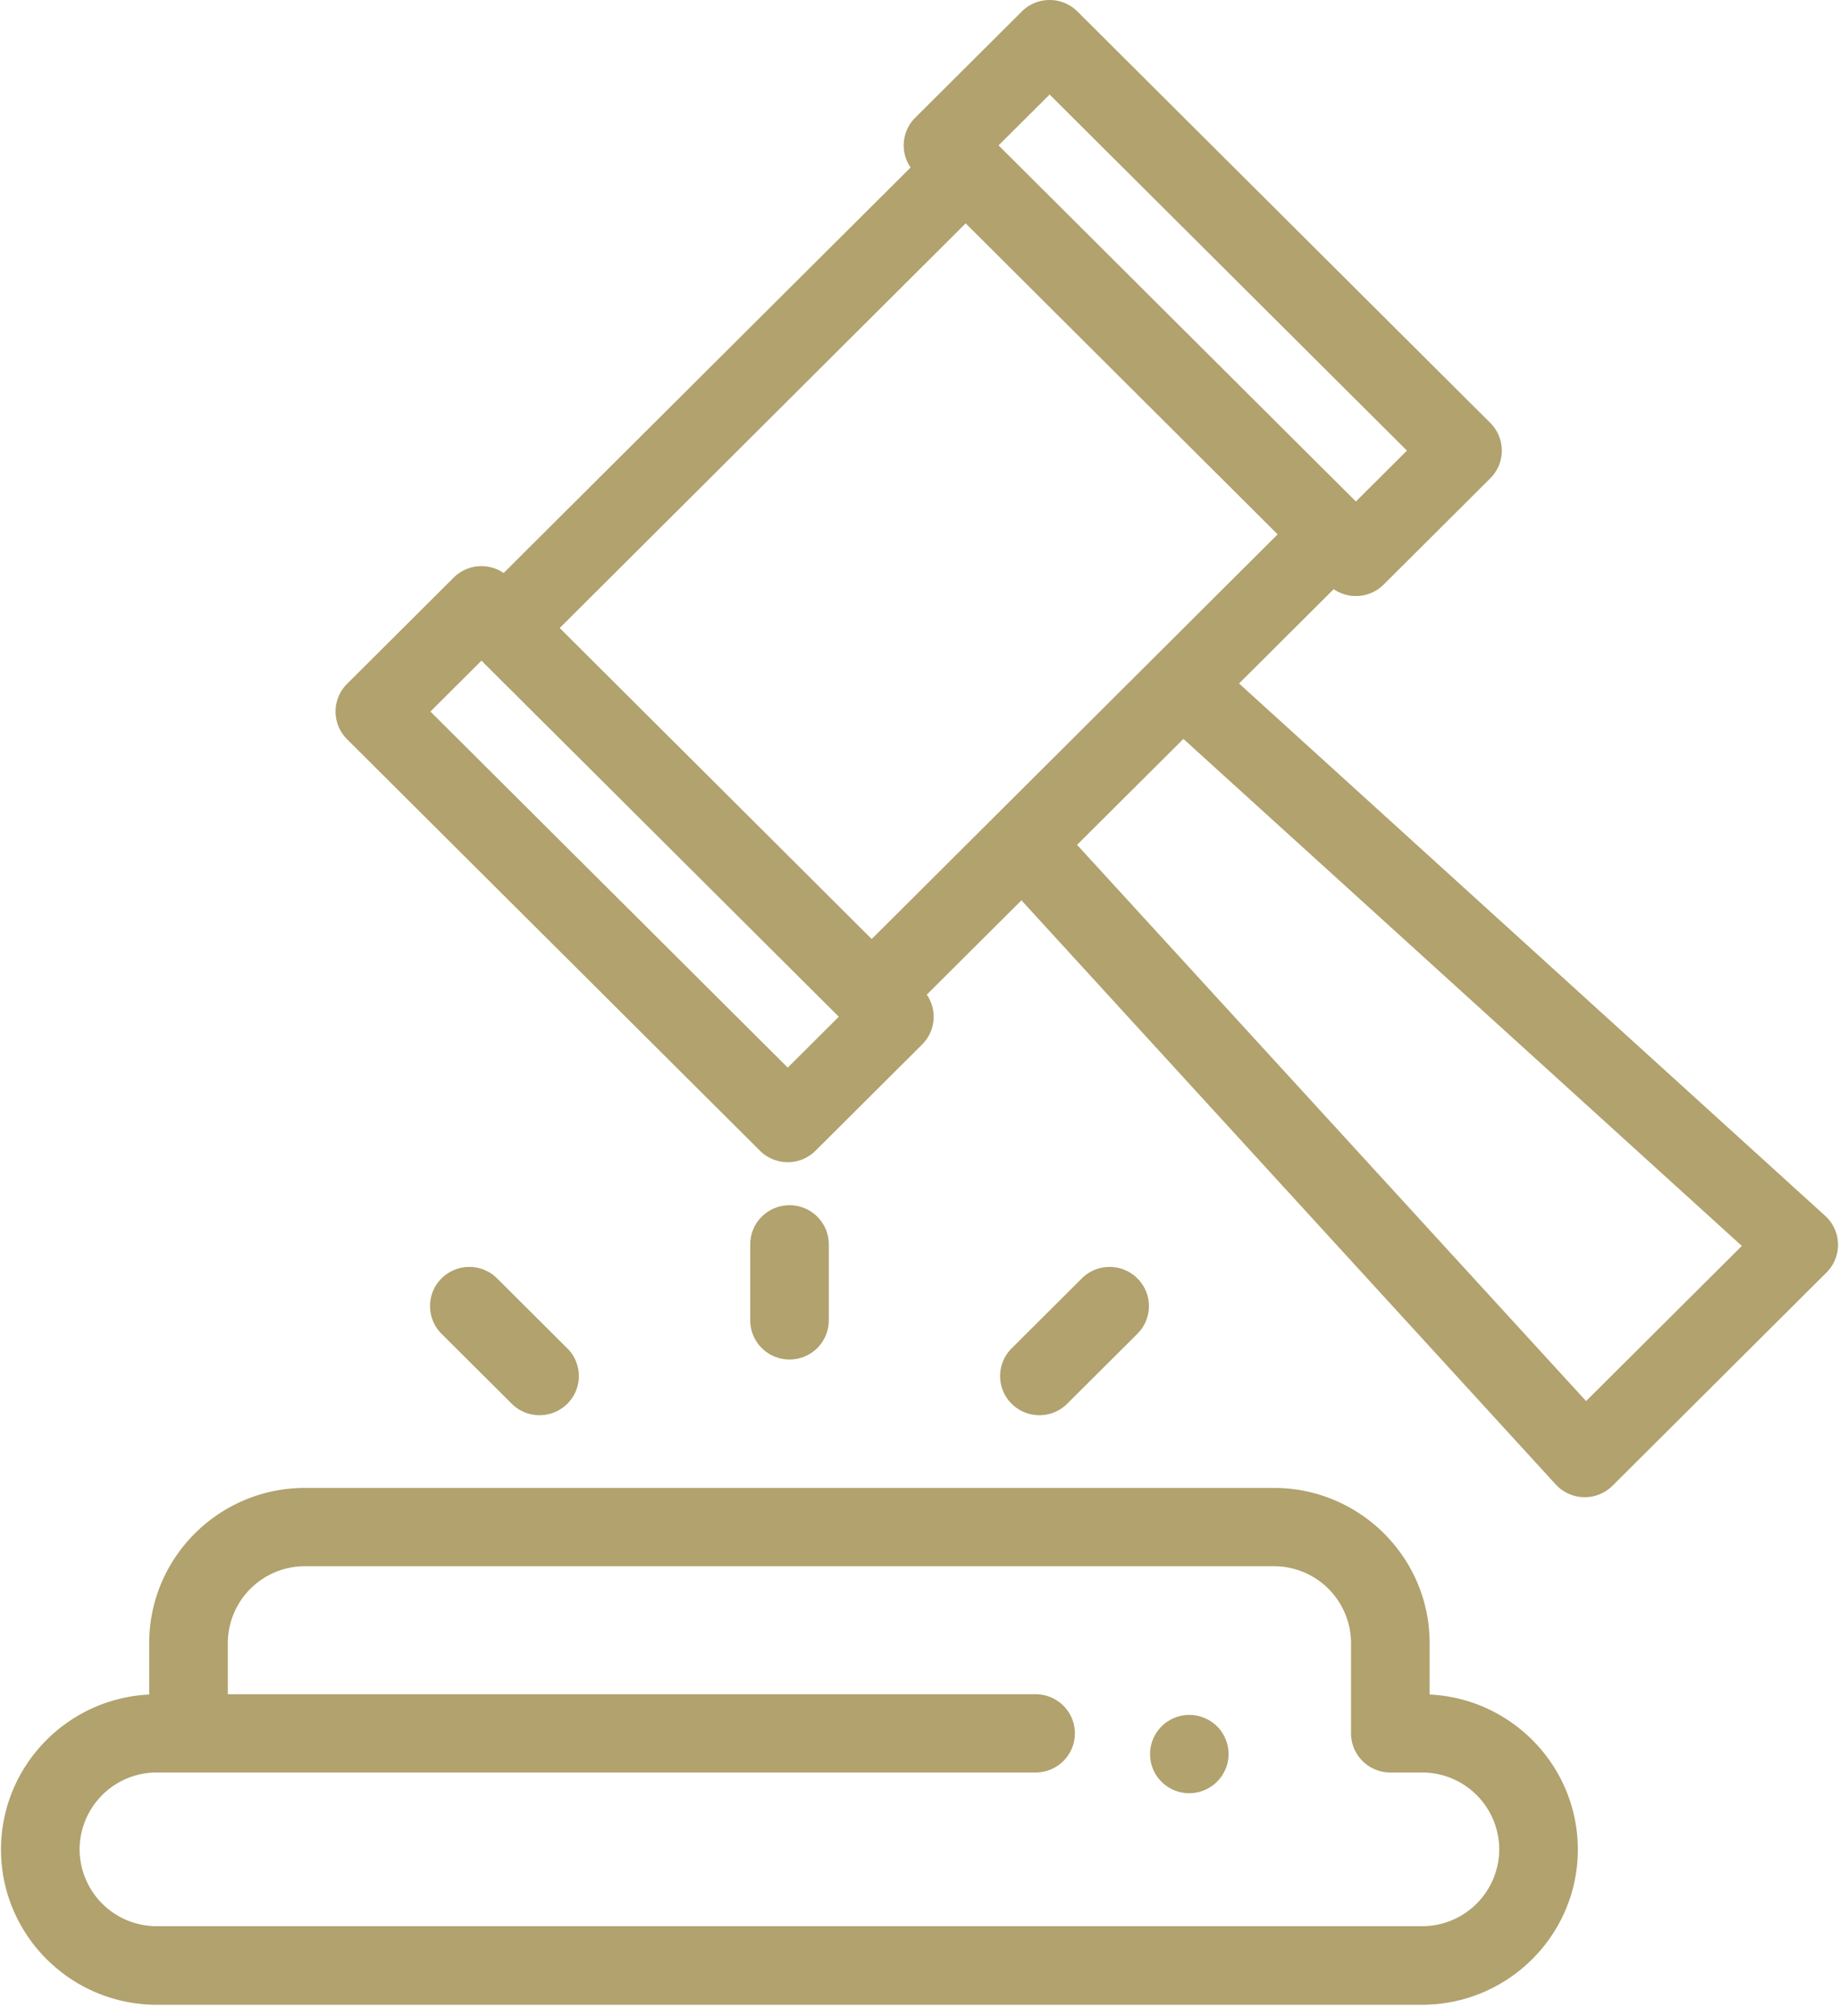 <svg xmlns="http://www.w3.org/2000/svg" xmlns:xlink="http://www.w3.org/1999/xlink" width="73" height="80" viewBox="0 0 73 80"><defs><path id="hfg7a" d="M1327.96 2605.604l-20.205-22.075 4.221-4.204 22.167 20.121zm-28.357-18.337l-12.385-12.343 16.114-16.059 12.385 12.342zm-3.333 5.103l-14.184-14.131 2.026-2.02 14.185 14.132zm10.395-38.618l14.184 14.131-2.026 2.02-14.185-14.133zm30.787 44.501l-23.267-21.128 3.757-3.743a1.56 1.56 0 0 0 1.984-.183l4.232-4.217a1.55 1.55 0 0 0 0-2.198l-16.39-16.329a1.564 1.564 0 0 0-2.206 0l-4.233 4.217a1.55 1.55 0 0 0-.183 1.976l-16.153 16.092a1.564 1.564 0 0 0-1.984.183l-4.232 4.217a1.55 1.55 0 0 0 0 2.198l16.39 16.33a1.563 1.563 0 0 0 2.206 0l4.233-4.218c.54-.537.6-1.37.183-1.976l3.758-3.743 21.207 23.18a1.563 1.563 0 0 0 2.256.052l8.494-8.462a1.551 1.551 0 0 0-.052-2.248z"/><path id="hfg7b" d="M1321.45 2626.444h-50.227a3.06 3.06 0 0 1-3.063-3.05 3.06 3.06 0 0 1 3.063-3.05H1306.108c.861 0 1.56-.695 1.56-1.553s-.699-1.553-1.56-1.553h-32.065v-2.03a3.06 3.06 0 0 1 3.064-3.05h38.46a3.06 3.06 0 0 1 3.063 3.05v3.583c0 .858.698 1.553 1.56 1.553h1.26a3.06 3.06 0 0 1 3.063 3.05 3.06 3.06 0 0 1-3.063 3.05zm.3-9.195v-2.04c0-3.396-2.774-6.159-6.183-6.159h-38.46c-3.41 0-6.184 2.763-6.184 6.16v2.04c-3.27.156-5.883 2.855-5.883 6.152 0 3.396 2.774 6.16 6.183 6.16h50.227c3.41 0 6.183-2.764 6.183-6.16 0-3.297-2.613-5.996-5.883-6.153z"/><path id="hfg7c" d="M1313.738 2619.31a1.541 1.541 0 0 0-.232-.56 1.478 1.478 0 0 0-.43-.428 1.542 1.542 0 0 0-.562-.232 1.55 1.55 0 0 0-1.17.232 1.556 1.556 0 0 0-.432 2.154 1.588 1.588 0 0 0 .7.573 1.565 1.565 0 0 0 2.126-1.131 1.543 1.543 0 0 0 0-.608z"/><path id="hfg7d" d="M1296.34 2597.83c-.862 0-1.56.696-1.56 1.554v3.017c0 .858.698 1.554 1.56 1.554.861 0 1.56-.696 1.56-1.554v-3.017c0-.858-.699-1.554-1.56-1.554z"/><path id="hfg7e" d="M1287.52 2603.512l-2.787-2.777a1.564 1.564 0 0 0-2.206 0 1.55 1.55 0 0 0 0 2.198l2.788 2.777c.304.303.703.455 1.103.455.399 0 .798-.152 1.103-.455a1.55 1.55 0 0 0 0-2.198z"/><path id="hfg7f" d="M1310.15 2600.735a1.564 1.564 0 0 0-2.206 0l-2.787 2.777a1.55 1.55 0 0 0 0 2.198c.304.303.704.455 1.103.455s.798-.152 1.103-.455l2.787-2.777a1.55 1.55 0 0 0 0-2.198z"/></defs><g><g transform="translate(-1265 -2550)"><g><use fill="#b1a26e" xlink:href="#hfg7a"/></g><g><use fill="#b1a26e" xlink:href="#hfg7b"/></g><g><use fill="#b1a26e" xlink:href="#hfg7c"/></g><g><use fill="#b1a26e" xlink:href="#hfg7d"/></g><g><use fill="#b1a26e" xlink:href="#hfg7e"/></g><g><use fill="#b1a26e" xlink:href="#hfg7f"/></g></g></g></svg>